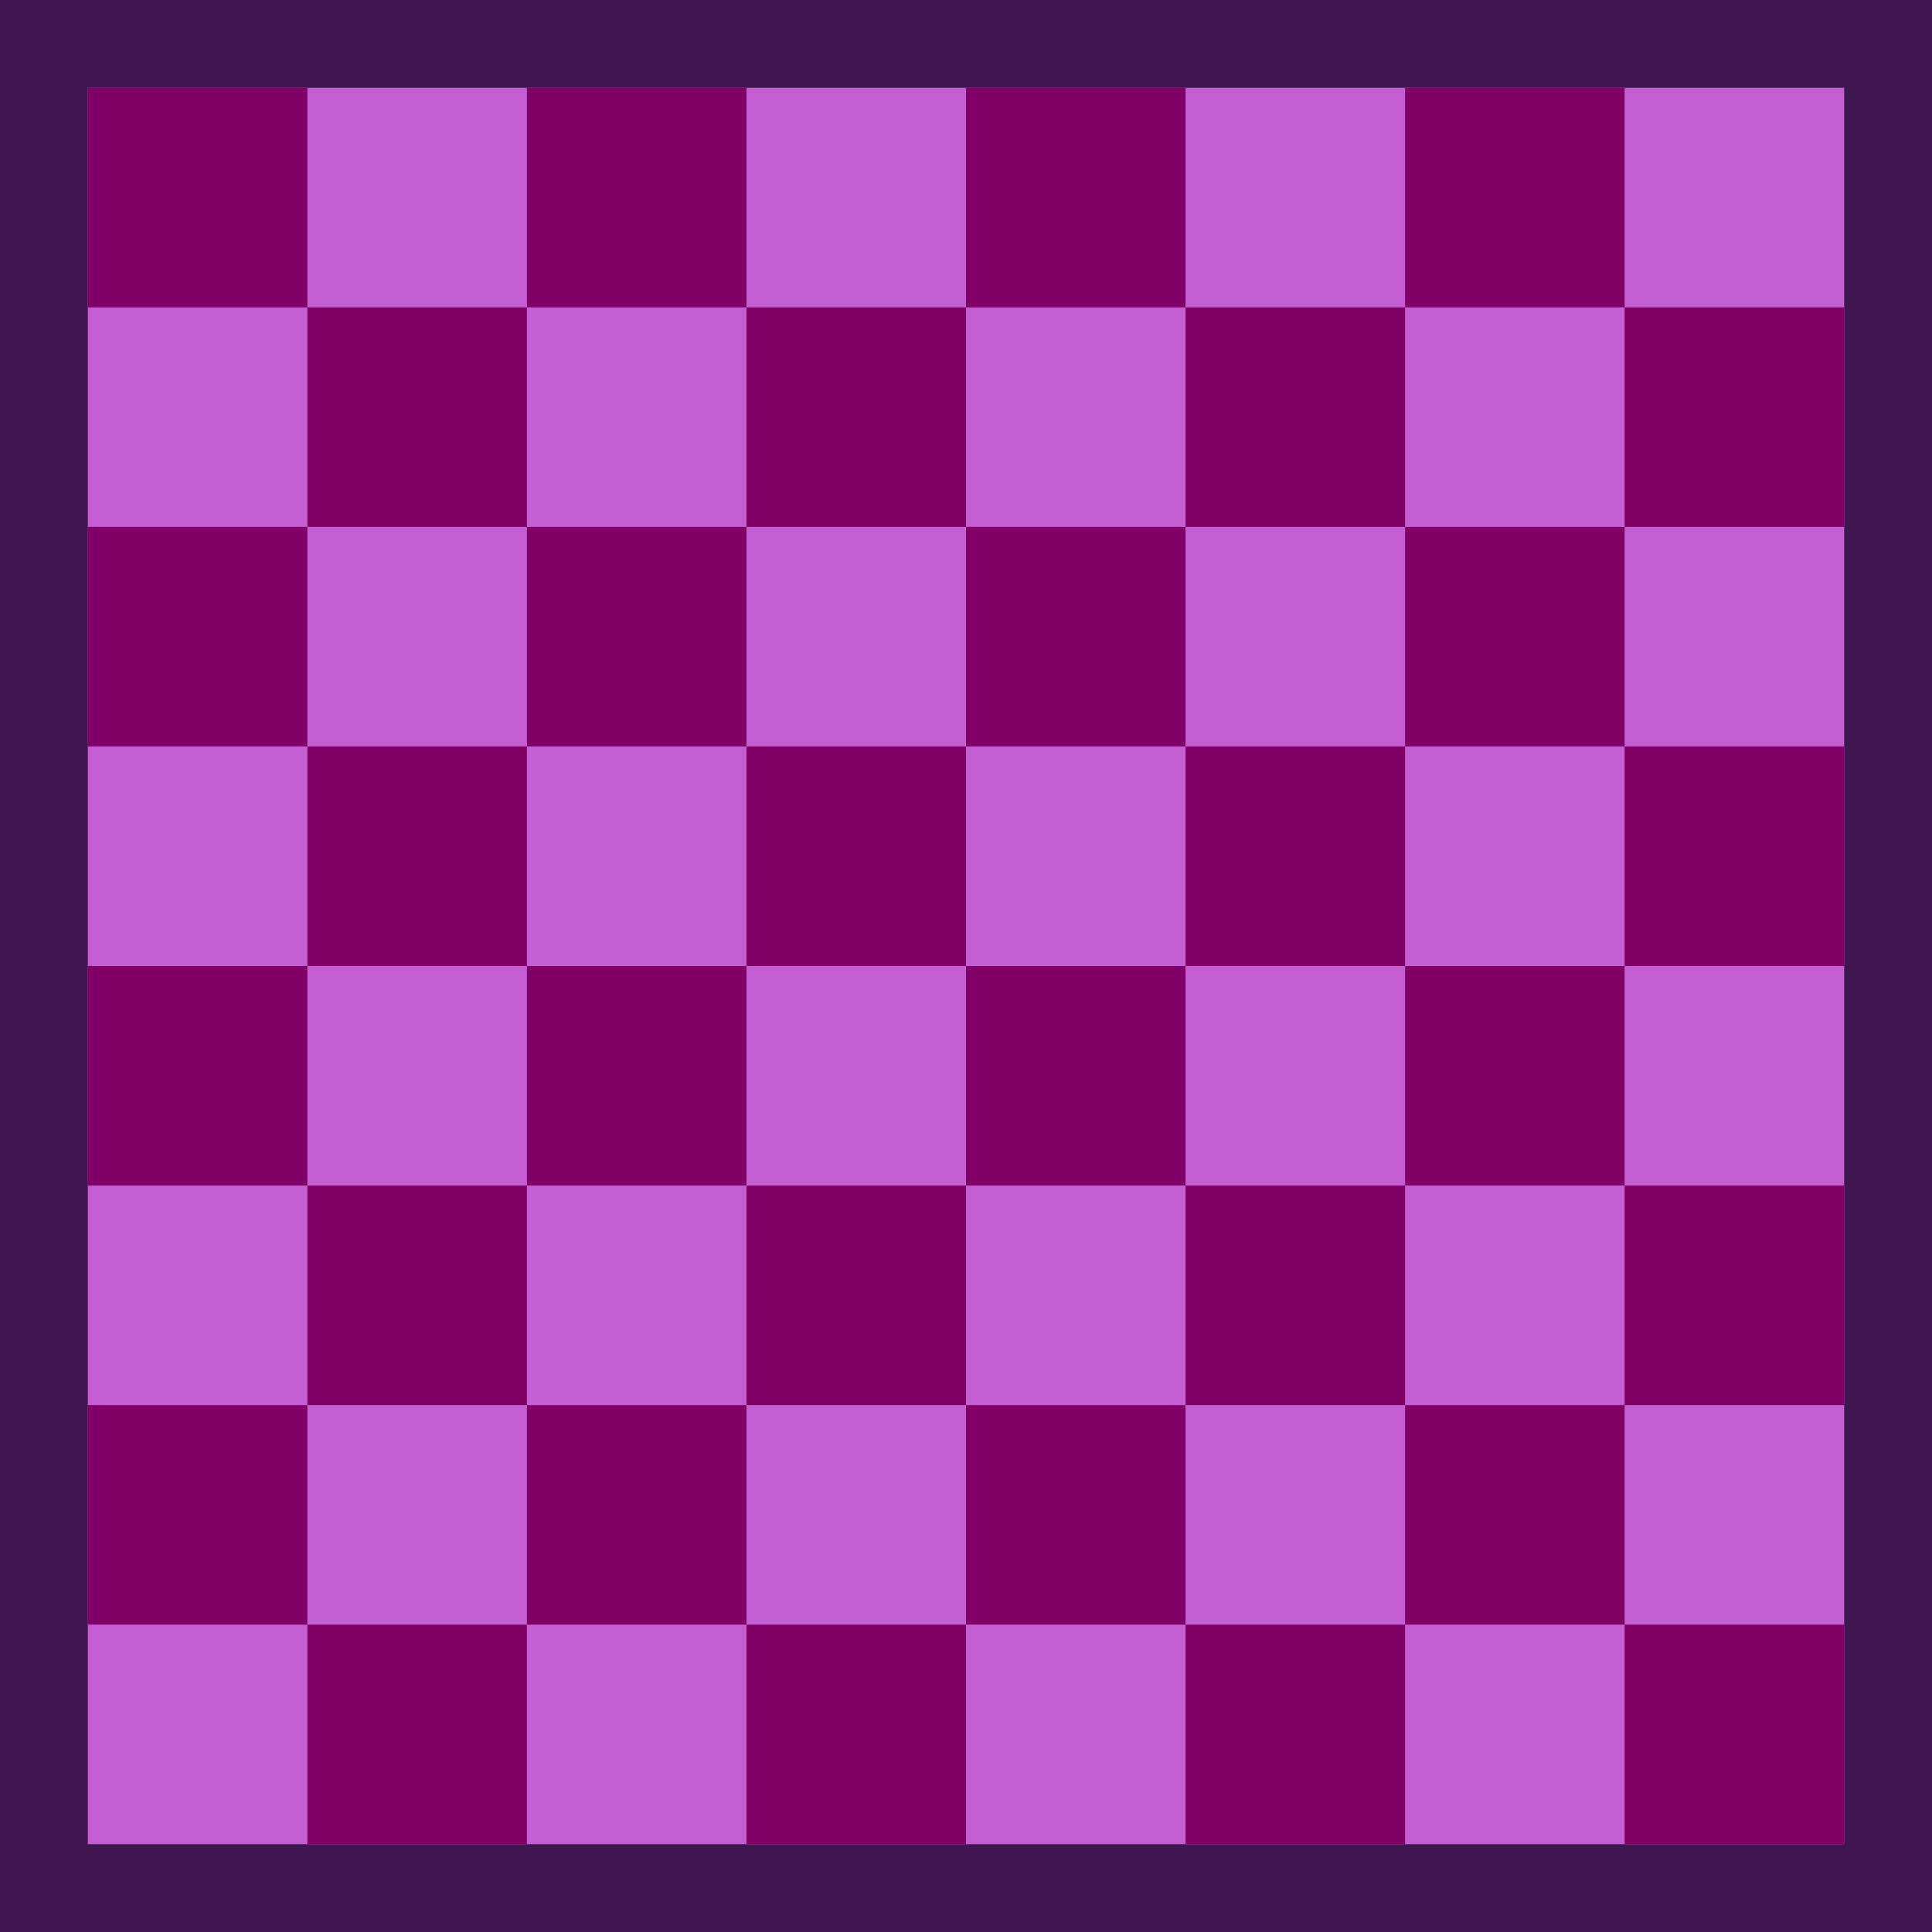 <?xml version="1.0" encoding="UTF-8" standalone="no"?>
<!-- Created with Inkscape (http://www.inkscape.org/) -->

<svg
   width="44cm"
   height="44cm"
   viewBox="0 0 440 440"
   version="1.1"
   id="svg5"
   inkscape:version="1.1.2 (0a00cf5339, 2022-02-04)"
   sodipodi:docname="board.svg"
   inkscape:export-filename="/p/chess10/models/board.png"
   inkscape:export-xdpi="60.960003"
   inkscape:export-ydpi="60.960003"
   xmlns:inkscape="http://www.inkscape.org/namespaces/inkscape"
   xmlns:sodipodi="http://sodipodi.sourceforge.net/DTD/sodipodi-0.dtd"
   xmlns="http://www.w3.org/2000/svg"
   xmlns:svg="http://www.w3.org/2000/svg">
  <sodipodi:namedview
     id="namedview7"
     pagecolor="#ffffff"
     bordercolor="#666666"
     borderopacity="1.0"
     inkscape:pageshadow="2"
     inkscape:pageopacity="0.0"
     inkscape:pagecheckerboard="0"
     inkscape:document-units="cm"
     showgrid="true"
     units="cm"
     inkscape:zoom="0.2633283"
     inkscape:cx="1184.8328"
     inkscape:cy="894.3209"
     inkscape:window-width="1535"
     inkscape:window-height="749"
     inkscape:window-x="295"
     inkscape:window-y="112"
     inkscape:window-maximized="0"
     inkscape:current-layer="layer1">
    <inkscape:grid
       type="xygrid"
       id="grid9"
       empspacing="1"
       units="cm"
       spacingx="50"
       spacingy="50"
       originx="20"
       originy="20" />
  </sodipodi:namedview>
  <defs
     id="defs2" />
  <g
     inkscape:label="Layer 1"
     inkscape:groupmode="layer"
     id="layer1">
    <rect
       style="fill:#401650;stroke:none;stroke-width:0.265;fill-opacity:1"
       id="rect33"
       width="440"
       height="440"
       x="0"
       y="0" />
    <rect
       style="fill:#c45fd3;stroke:none;stroke-width:0.265;fill-opacity:1"
       id="rect35"
       width="400"
       height="400"
       x="20"
       y="20" />
    <rect
       style="fill:#800067;stroke:none;stroke-width:0.265;fill-opacity:1"
       id="rect273"
       width="50"
       height="50"
       x="20"
       y="20" />
    <rect
       style="fill:#800067;stroke:none;stroke-width:0.265;fill-opacity:1"
       id="rect297"
       width="50"
       height="50"
       x="120"
       y="20" />
    <rect
       style="fill:#800067;stroke:none;stroke-width:0.265;fill-opacity:1"
       id="rect299"
       width="50"
       height="50"
       x="220"
       y="20" />
    <rect
       style="fill:#800067;stroke:none;stroke-width:0.265;fill-opacity:1"
       id="rect301"
       width="50"
       height="50"
       x="320"
       y="20" />
    <rect
       style="fill:#800067;stroke:none;stroke-width:0.265;fill-opacity:1"
       id="rect383"
       width="50"
       height="50"
       x="70"
       y="70" />
    <rect
       style="fill:#800067;stroke:none;stroke-width:0.265;fill-opacity:1"
       id="rect385"
       width="50"
       height="50"
       x="170"
       y="70" />
    <rect
       style="fill:#800067;stroke:none;stroke-width:0.265;fill-opacity:1"
       id="rect387"
       width="50"
       height="50"
       x="270"
       y="70" />
    <rect
       style="fill:#800067;stroke:none;stroke-width:0.265;fill-opacity:1"
       id="rect389"
       width="50"
       height="50"
       x="370"
       y="70" />
    <rect
       style="fill:#800067;stroke:none;stroke-width:0.265;fill-opacity:1"
       id="rect391"
       width="50"
       height="50"
       x="20"
       y="120" />
    <rect
       style="fill:#800067;stroke:none;stroke-width:0.265;fill-opacity:1"
       id="rect393"
       width="50"
       height="50"
       x="120"
       y="120" />
    <rect
       style="fill:#800067;stroke:none;stroke-width:0.265;fill-opacity:1"
       id="rect395"
       width="50"
       height="50"
       x="220"
       y="120" />
    <rect
       style="fill:#800067;stroke:none;stroke-width:0.265;fill-opacity:1"
       id="rect397"
       width="50"
       height="50"
       x="320"
       y="120" />
    <rect
       style="fill:#800067;stroke:none;stroke-width:0.265;fill-opacity:1"
       id="rect399"
       width="50"
       height="50"
       x="70"
       y="170" />
    <rect
       style="fill:#800067;stroke:none;stroke-width:0.265;fill-opacity:1"
       id="rect401"
       width="50"
       height="50"
       x="170"
       y="170" />
    <rect
       style="fill:#800067;stroke:none;stroke-width:0.265;fill-opacity:1"
       id="rect403"
       width="50"
       height="50"
       x="270"
       y="170" />
    <rect
       style="fill:#800067;stroke:none;stroke-width:0.265;fill-opacity:1"
       id="rect405"
       width="50"
       height="50"
       x="370"
       y="170" />
    <rect
       style="fill:#800067;stroke:none;stroke-width:0.265;fill-opacity:1"
       id="rect407"
       width="50"
       height="50"
       x="20"
       y="220" />
    <rect
       style="fill:#800067;stroke:none;stroke-width:0.265;fill-opacity:1"
       id="rect409"
       width="50"
       height="50"
       x="120"
       y="220" />
    <rect
       style="fill:#800067;stroke:none;stroke-width:0.265;fill-opacity:1"
       id="rect411"
       width="50"
       height="50"
       x="220"
       y="220" />
    <rect
       style="fill:#800067;stroke:none;stroke-width:0.265;fill-opacity:1"
       id="rect413"
       width="50"
       height="50"
       x="320"
       y="220" />
    <rect
       style="fill:#800067;stroke:none;stroke-width:0.265;fill-opacity:1"
       id="rect415"
       width="50"
       height="50"
       x="70"
       y="270" />
    <rect
       style="fill:#800067;stroke:none;stroke-width:0.265;fill-opacity:1"
       id="rect417"
       width="50"
       height="50"
       x="170"
       y="270" />
    <rect
       style="fill:#800067;stroke:none;stroke-width:0.265;fill-opacity:1"
       id="rect419"
       width="50"
       height="50"
       x="270"
       y="270" />
    <rect
       style="fill:#800067;stroke:none;stroke-width:0.265;fill-opacity:1"
       id="rect421"
       width="50"
       height="50"
       x="370"
       y="270" />
    <rect
       style="fill:#800067;stroke:none;stroke-width:0.265;fill-opacity:1"
       id="rect423"
       width="50"
       height="50"
       x="20"
       y="320" />
    <rect
       style="fill:#800067;stroke:none;stroke-width:0.265;fill-opacity:1"
       id="rect425"
       width="50"
       height="50"
       x="120"
       y="320" />
    <rect
       style="fill:#800067;stroke:none;stroke-width:0.265;fill-opacity:1"
       id="rect427"
       width="50"
       height="50"
       x="220"
       y="320" />
    <rect
       style="fill:#800067;stroke:none;stroke-width:0.265;fill-opacity:1"
       id="rect429"
       width="50"
       height="50"
       x="320"
       y="320" />
    <rect
       style="fill:#800067;stroke:none;stroke-width:0.265;fill-opacity:1"
       id="rect431"
       width="50"
       height="50"
       x="70"
       y="370" />
    <rect
       style="fill:#800067;stroke:none;stroke-width:0.265;fill-opacity:1"
       id="rect433"
       width="50"
       height="50"
       x="170"
       y="370" />
    <rect
       style="fill:#800067;stroke:none;stroke-width:0.265;fill-opacity:1"
       id="rect435"
       width="50"
       height="50"
       x="270"
       y="370" />
    <rect
       style="fill:#800067;stroke:none;stroke-width:0.265;fill-opacity:1"
       id="rect437"
       width="50"
       height="50"
       x="370"
       y="370" />
  </g>
</svg>
